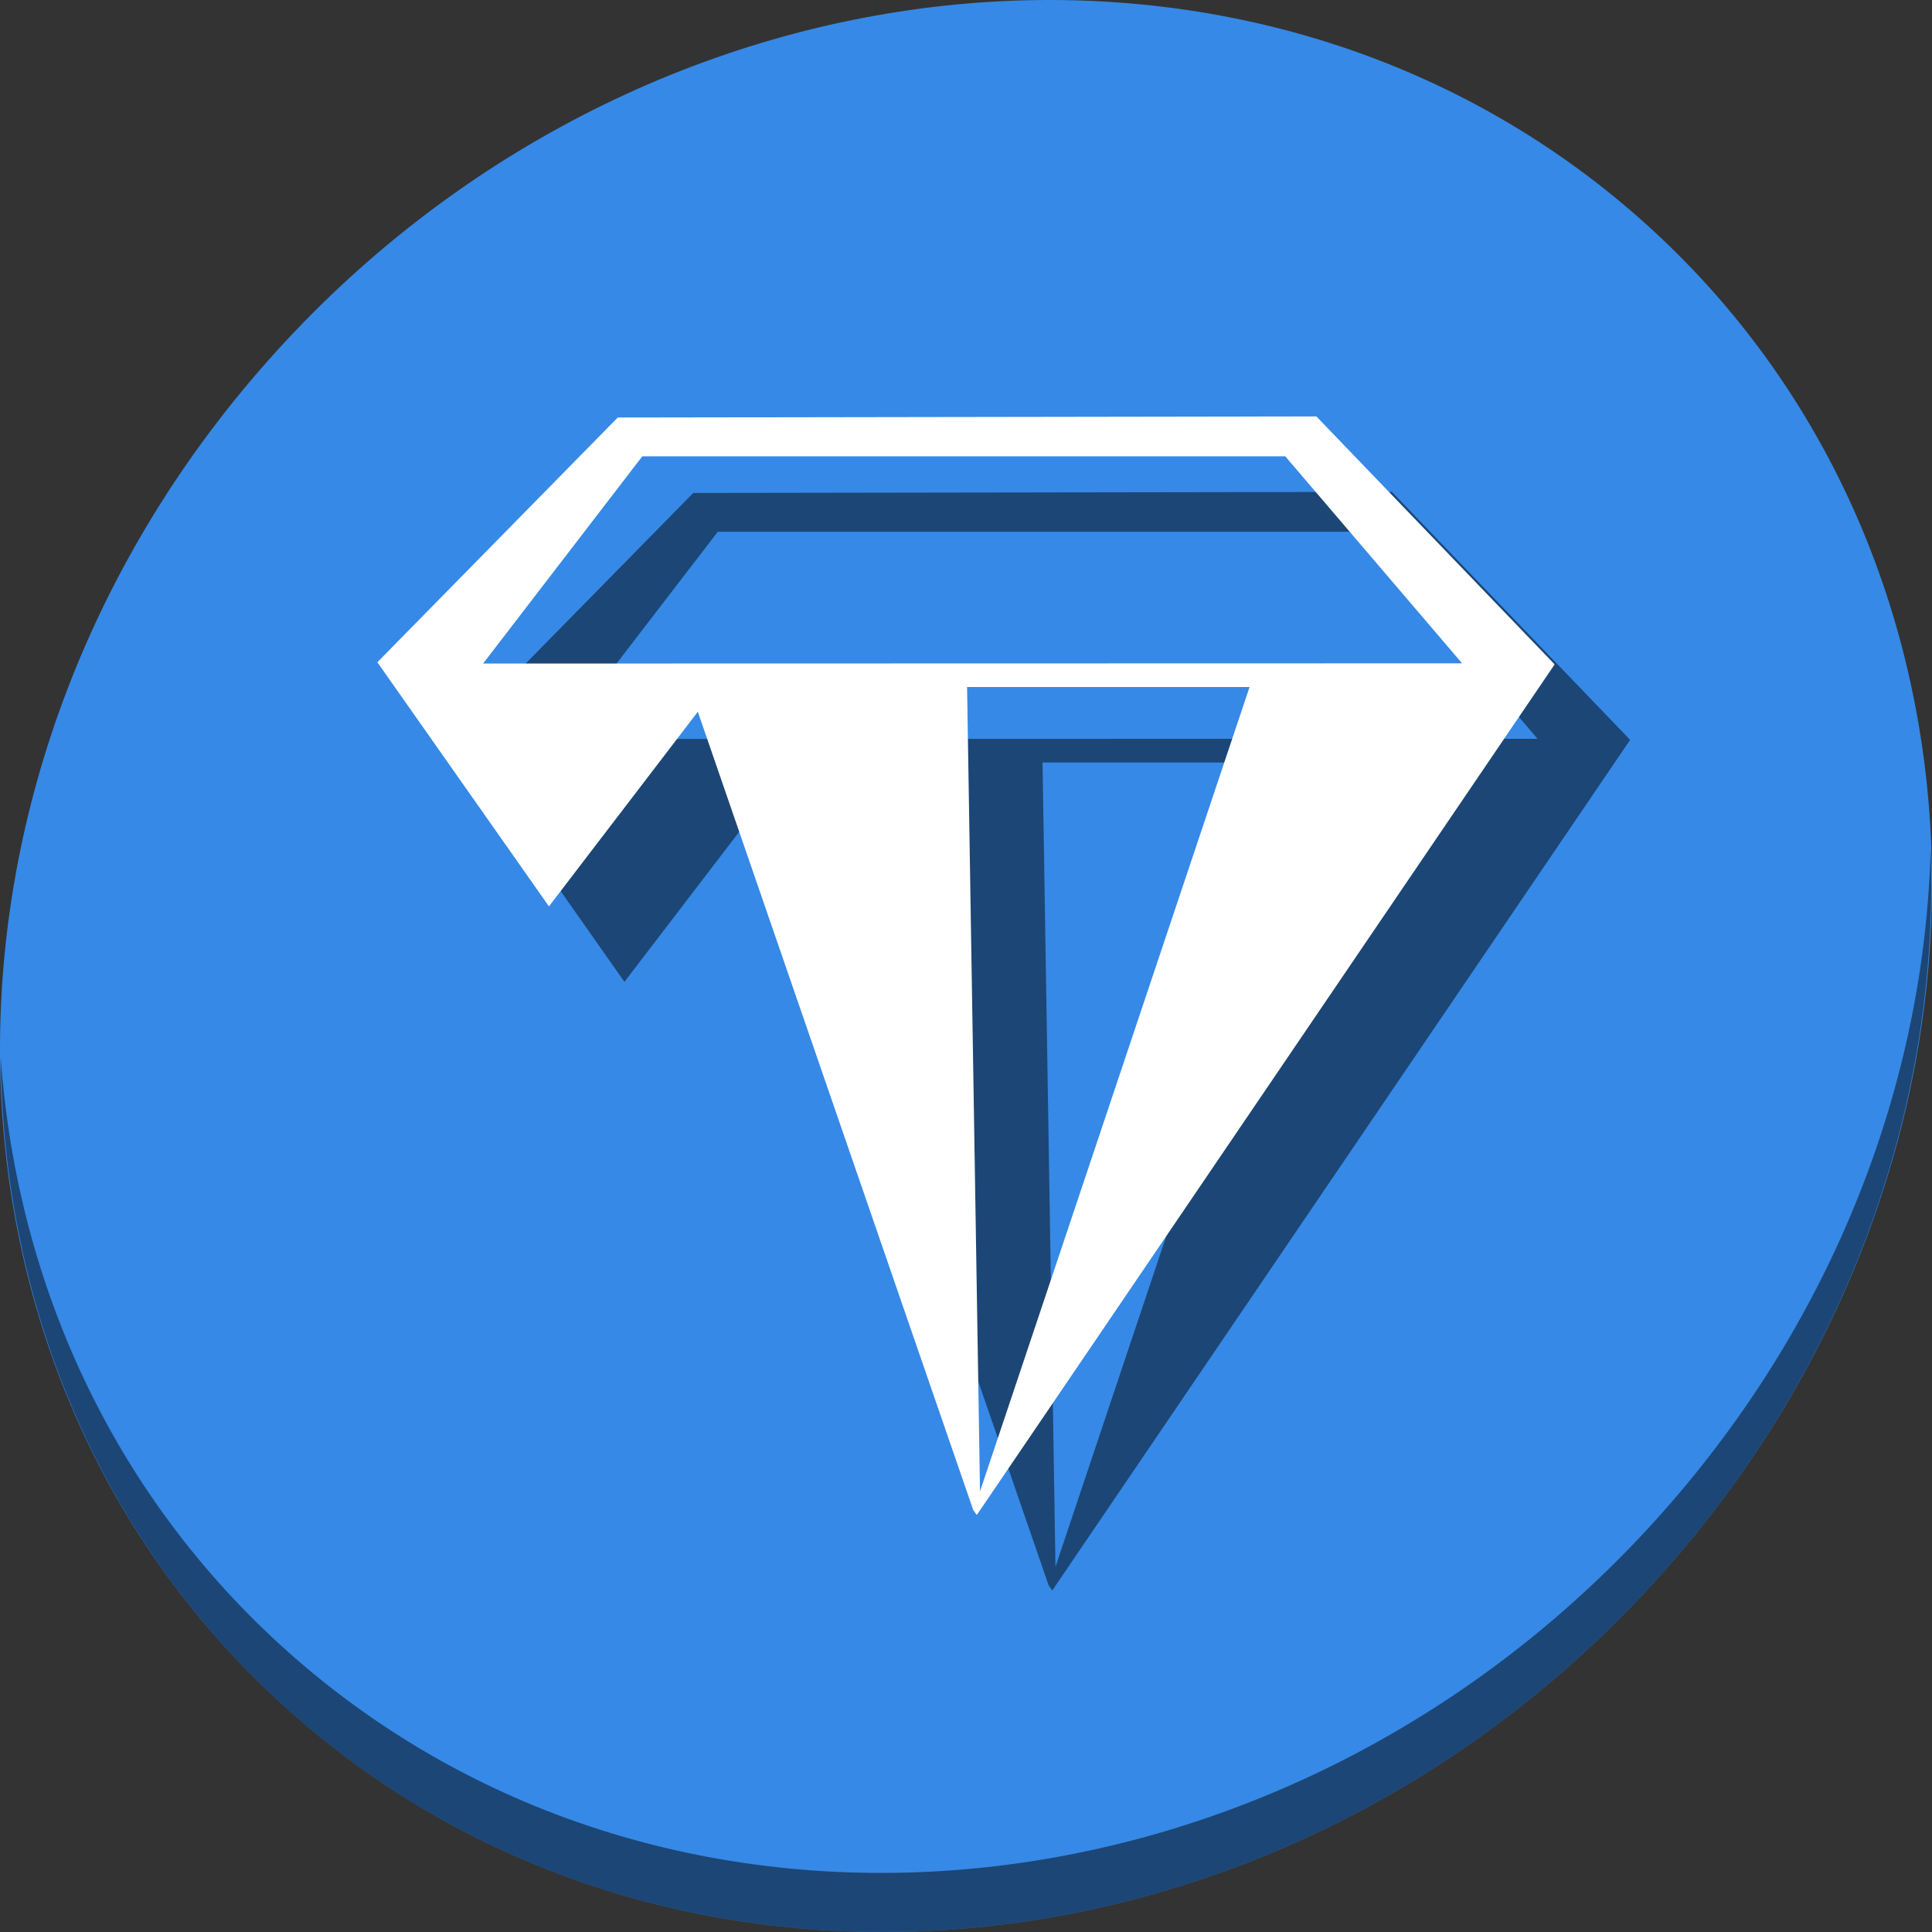 <?xml version="1.0" encoding="UTF-8" standalone="no"?>
<!-- Created with Inkscape (http://www.inkscape.org/) -->

<svg
   xmlns:dc="http://purl.org/dc/elements/1.1/"
   xmlns:cc="http://creativecommons.org/ns#"
   xmlns:rdf="http://www.w3.org/1999/02/22-rdf-syntax-ns#"
   xmlns:svg="http://www.w3.org/2000/svg"
   xmlns="http://www.w3.org/2000/svg"
   xmlns:sodipodi="http://sodipodi.sourceforge.net/DTD/sodipodi-0.dtd"
   xmlns:inkscape="http://www.inkscape.org/namespaces/inkscape"
   id="svg2"
   version="1.1"
   inkscape:version="0.92.3 (2405546, 2018-03-11)"
   width="512"
   height="512"
   sodipodi:docname="gweled.svg">
  <rect width="100%" height="100%" fill="#333333" stroke="none"/>
  <defs
     id="defs6" />
  <sodipodi:namedview
     pagecolor="#ffffff"
     bordercolor="#666666"
     borderopacity="1"
     objecttolerance="10"
     gridtolerance="10"
     guidetolerance="10"
     inkscape:pageopacity="0"
     inkscape:pageshadow="2"
     inkscape:window-width="1366"
     inkscape:window-height="720"
     id="namedview4"
     showgrid="false"
     inkscape:zoom="0.23046875"
     inkscape:cx="208.05877"
     inkscape:cy="558.01886"
     inkscape:window-x="0"
     inkscape:window-y="23"
     inkscape:window-maximized="1"
     inkscape:current-layer="svg2" />
  <g
     id="g850">
    <path
       style="fill:#3689e6;fill-opacity:1;stroke-width:11.11"
       inkscape:connector-curvature="0"
       d="M 432.913,56.474 C 535.106,145.049 538.74,306.174 441.03,416.373 343.32,526.572 181.28,544.101 79.087,455.526 -23.106,366.951 -26.74,205.826 70.97,95.627 168.68,-14.572 330.72,-32.101 432.913,56.474 Z"
       id="path27" />
    <path
       style="opacity:1;fill:#000000;fill-opacity:0.49;stroke-width:11.11"
       inkscape:connector-curvature="0"
       d="M 511.636,224.904 C 510.084,286.215 486.474,349.058 440.669,400.718 342.959,510.917 180.919,528.446 78.726,439.871 30.827,398.356 4.497,340.923 0.194,280.229 0.799,346.585 27.117,410.482 79.079,455.519 c 102.193,88.575 264.241,71.037 361.943,-39.153 49.705,-56.058 73.005,-125.291 70.613,-191.462 z"
       id="path51" />
    <path
       inkscape:connector-curvature="0"
       style="fill:#000000;fill-opacity:0.49;fill-rule:evenodd;stroke:none;stroke-width:5.96px;stroke-linecap:butt;stroke-linejoin:miter;stroke-opacity:1"
       d="M 368.857,130.357 183.715,130.643 120,195.5 l 45.48,64.703 39.449,-51.58 72.973,211.518 v 0.002 L 278.857,421.5 432,196.072 Z m -178.643,10.57 h 170.395 l 46.857,54.857 -259.439,0.06 z m 86.07,61.145 h 74.857 l -71.428,213.143 z"
       id="path844" />
    <path
       id="path4145"
       d="M 348.857 110.357 L 163.715 110.643 L 100 175.5 L 145.48 240.203 L 184.93 188.623 L 257.902 400.141 L 257.902 400.143 L 258.857 401.5 L 412 176.072 L 348.857 110.357 z M 170.215 120.928 L 340.609 120.928 L 387.467 175.785 L 128.027 175.846 L 170.215 120.928 z M 256.285 182.072 L 331.143 182.072 L 259.715 395.215 L 256.285 182.072 z "
       style="fill:#ffffff;fill-opacity:1;fill-rule:evenodd;stroke:none;stroke-width:5.96px;stroke-linecap:butt;stroke-linejoin:miter;stroke-opacity:1" />
  </g>
</svg>

